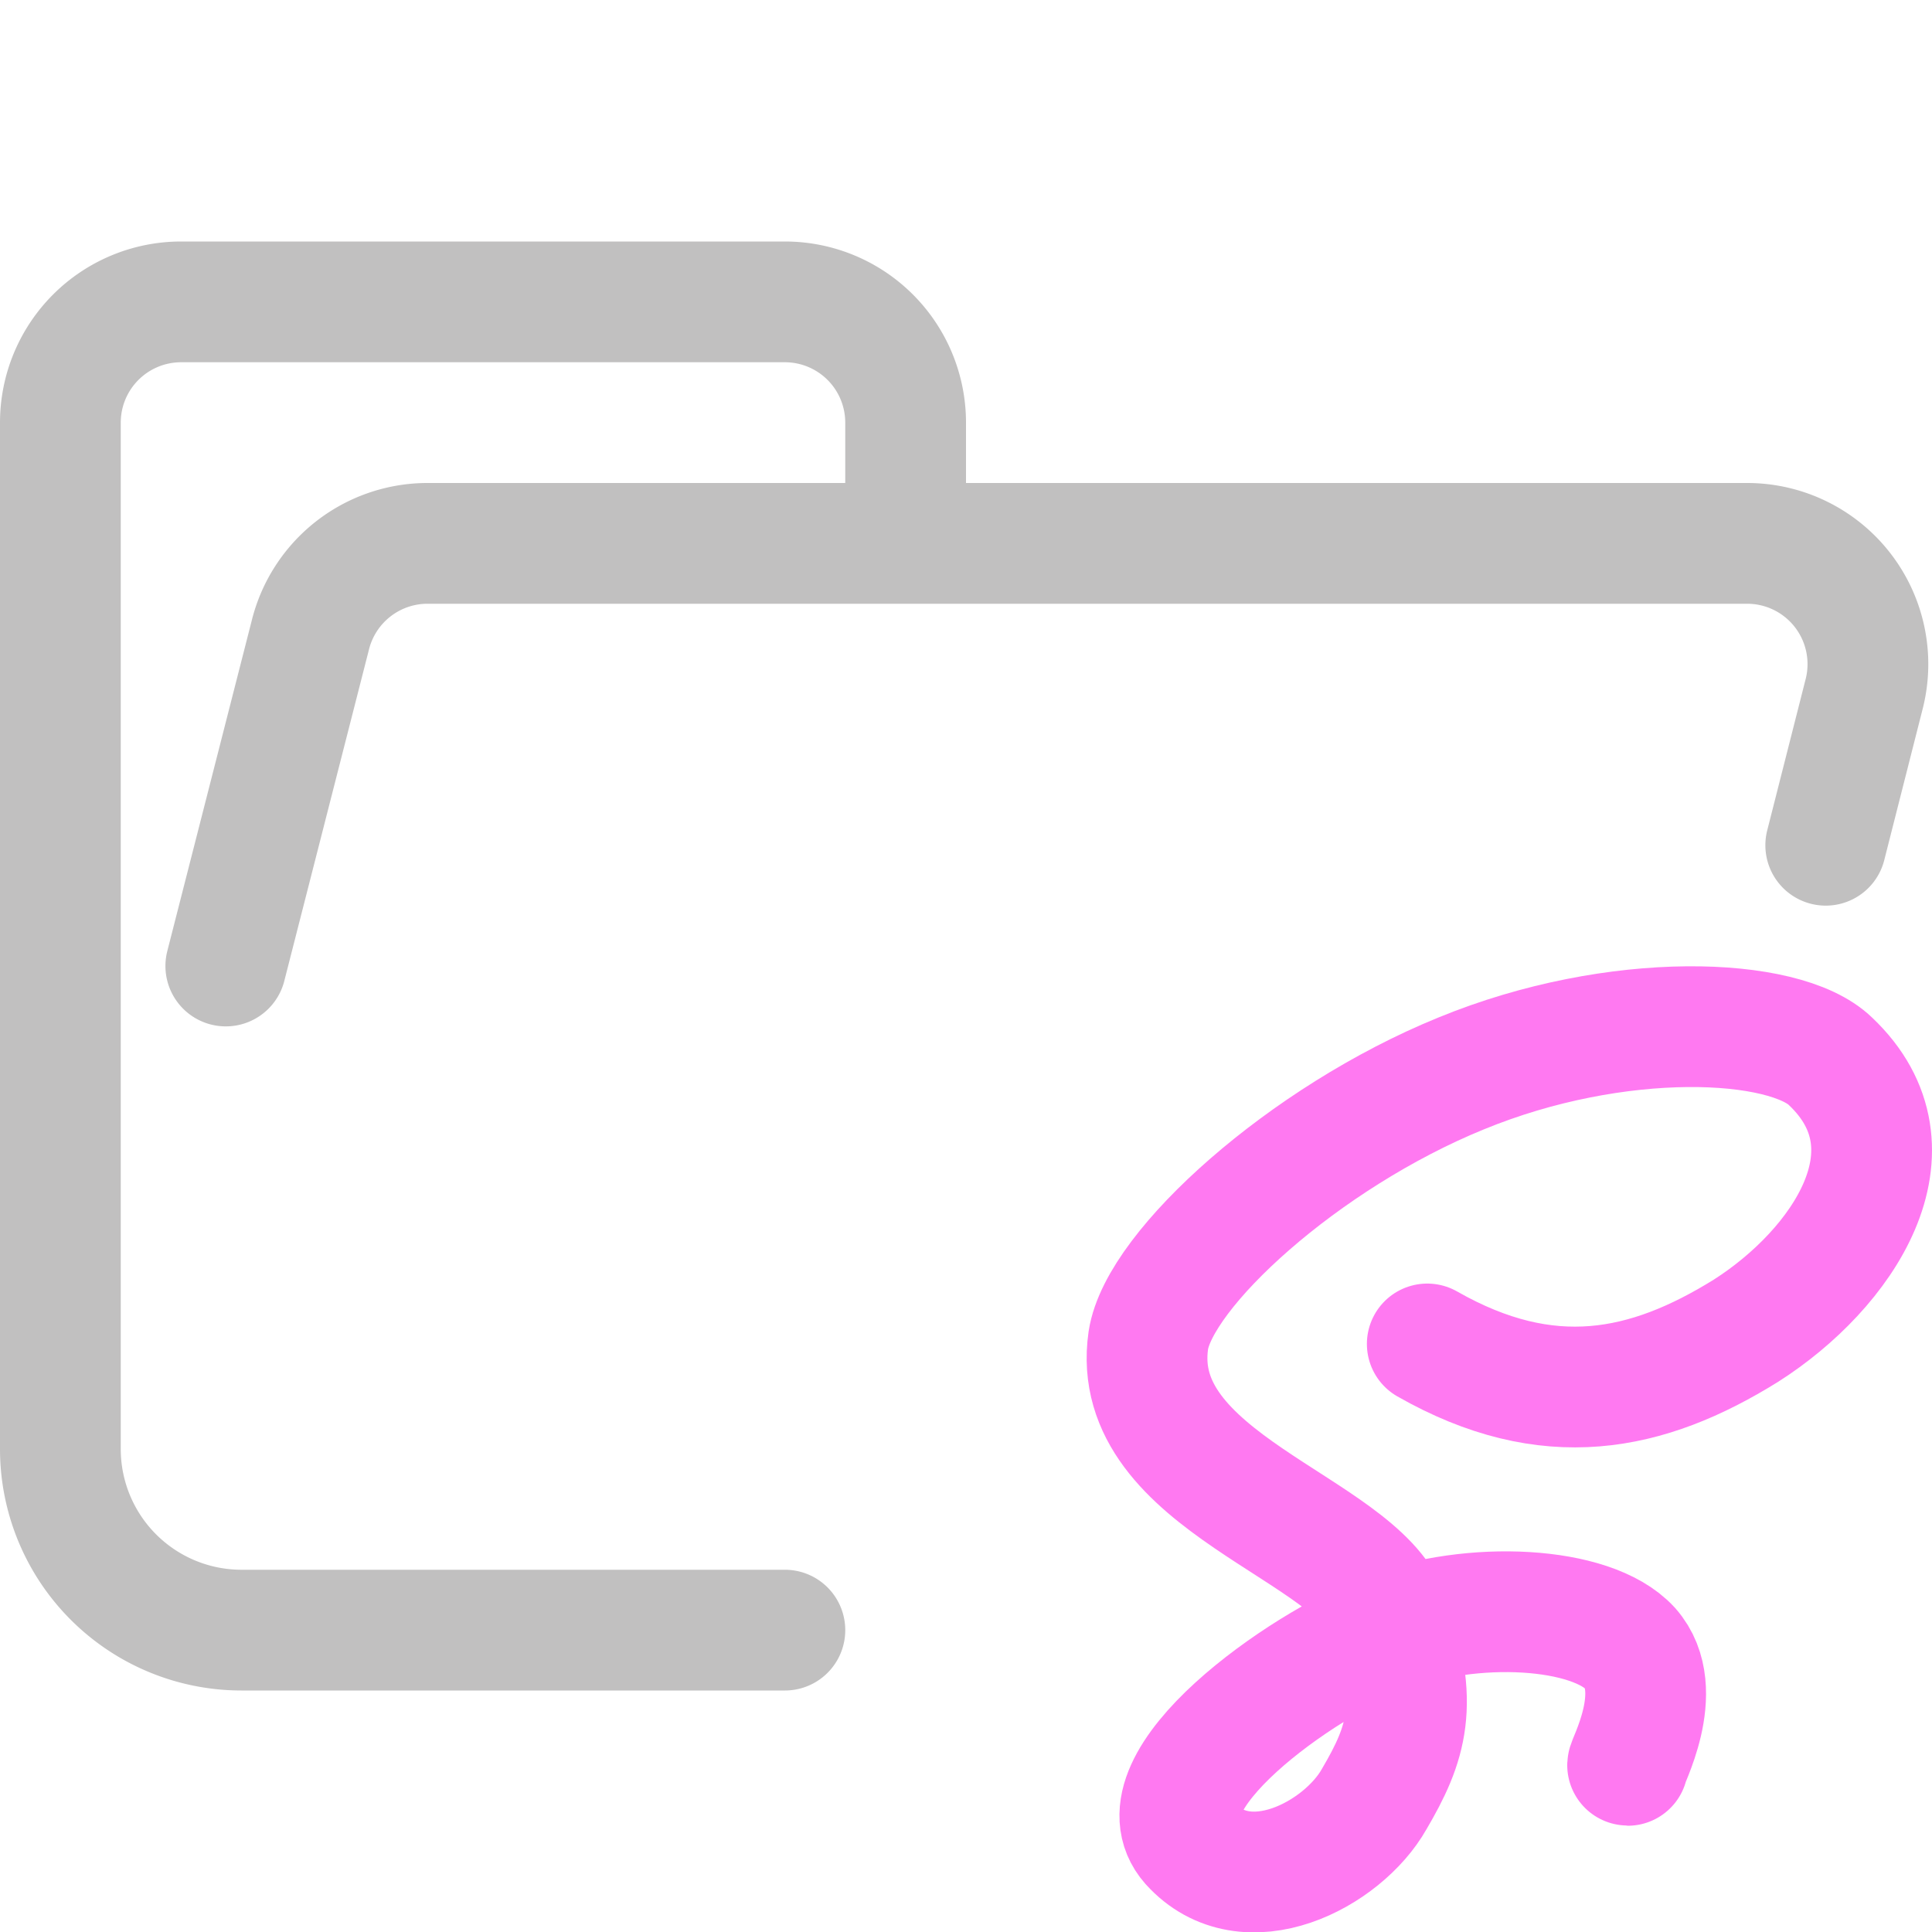 <svg xmlns="http://www.w3.org/2000/svg" width="16" height="16"><g fill="none" fill-rule="evenodd" stroke-linecap="round" stroke-linejoin="round"><path stroke="#c1c0c0" d="m1.87 8 .7-2.74a1 1 0 0 1 .96-.76h10.94a1 1 0 0 1 .97 1.24L15.12 7M6.5 13.5H2A1.5 1.5 0 0 1 .5 12V3.5a1 1 0 0 1 1-1h5a1 1 0 0 1 1 1v1"/><path stroke="#FF79F1" d="M11.82 11.13c1 .57 1.82.4 2.64-.11.8-.51 1.47-1.5.7-2.23-.38-.37-1.77-.43-3.06.1-1.3.53-2.5 1.62-2.59 2.21-.17 1.18 1.72 1.55 1.99 2.28.26.73.15 1.06-.12 1.52-.26.46-1.06.88-1.52.37-.45-.51.91-1.48 1.62-1.75.71-.27 1.7-.22 2.02.13.31.35-.04.97-.02.97"/></g></svg>